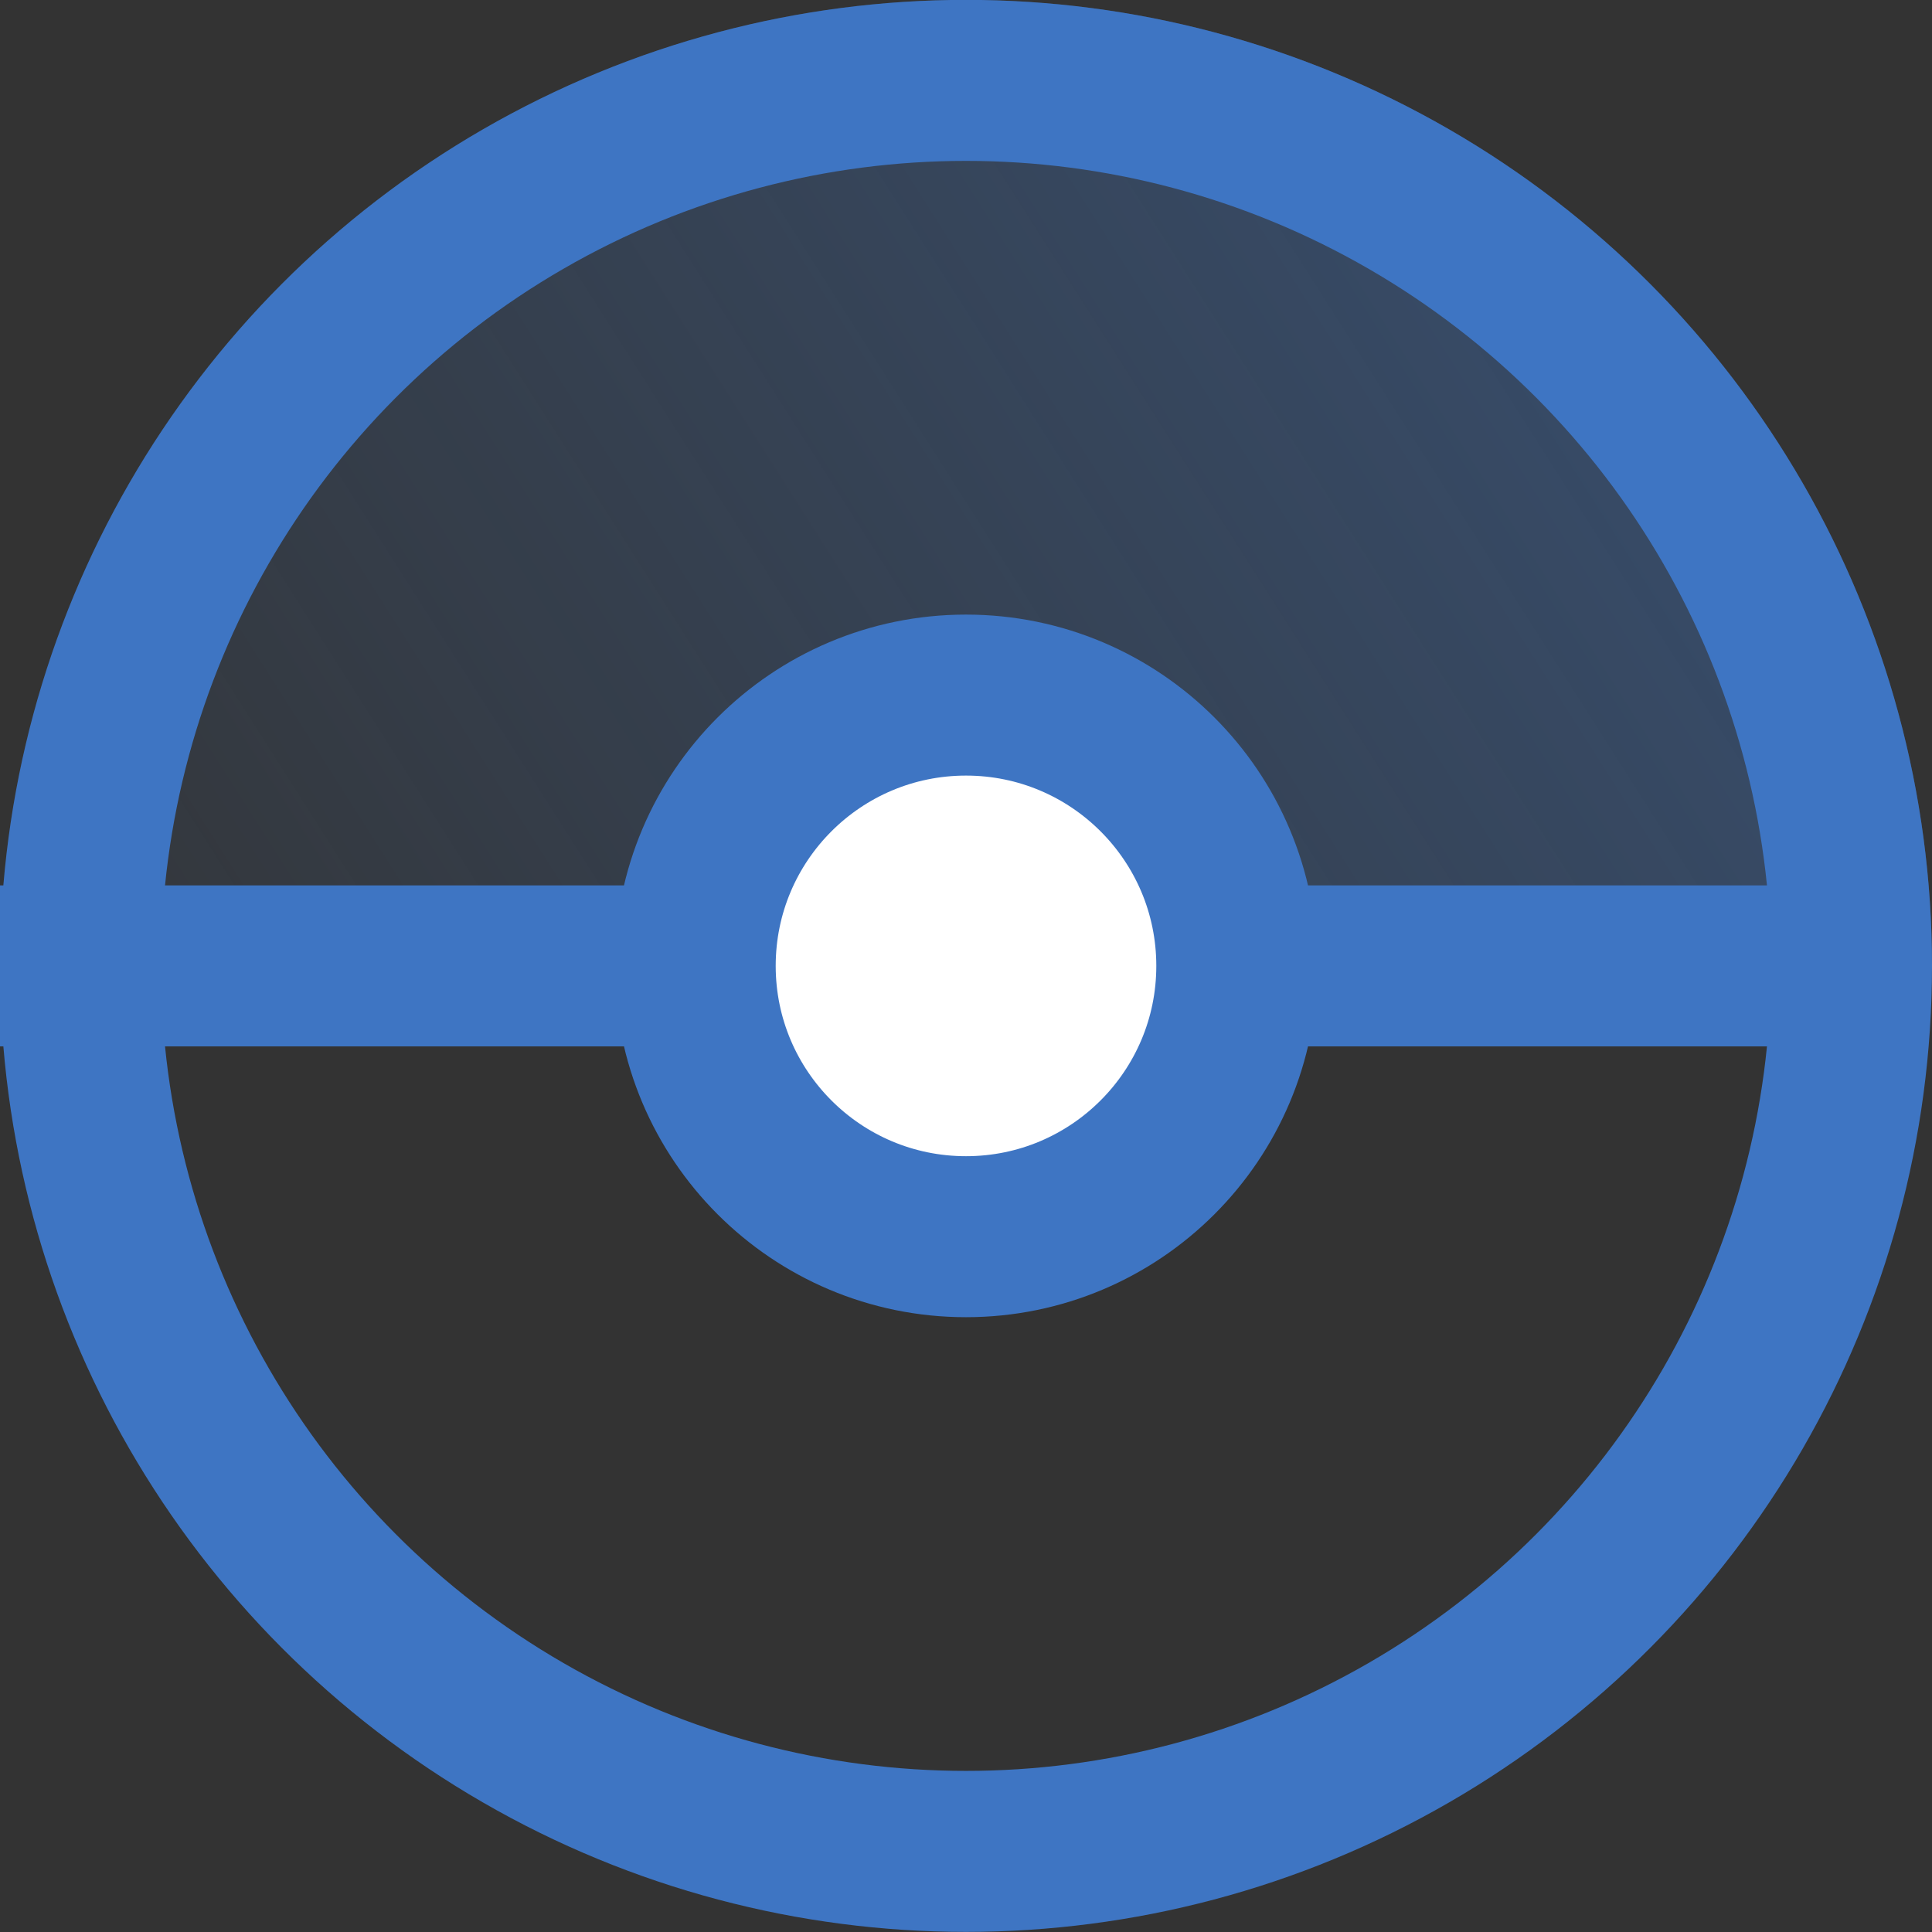 <svg width="18" height="18" viewBox="0 0 18 18" fill="none" xmlns="http://www.w3.org/2000/svg">
<rect x="0" y="0" width="18" height="18" fill="#333333" stroke="none"/>
<path opacity="0.4" d="M18 8.999C18 6.612 17.052 4.323 15.364 2.635C13.676 0.947 11.387 -0.001 9 -0.001C6.613 -0.001 4.324 0.947 2.636 2.635C0.948 4.323 3.60419e-07 6.612 0 8.999L9 8.999H18Z" fill="url(#paint0_linear_1617_6848)"/>
<circle cx="9" cy="8.999" r="8.25" stroke="#3E75C3" stroke-width="1.5"/>
<circle cx="9" cy="8.999" r="2.523" fill="white" stroke="#3E75C3" stroke-width="1.5"/>
<path d="M6.136 8.999H0" stroke="#3E75C3" stroke-width="1.5"/>
<path d="M16.993 8.999L11.329 8.999" stroke="#3E75C3" stroke-width="1.5"/>
<defs>
<linearGradient id="paint0_linear_1617_6848" x1="15" y1="-0.001" x2="-1.5" y2="10.499" gradientUnits="userSpaceOnUse">
<stop stop-color="#3E75C3"/>
<stop offset="1" stop-color="#3E75C3" stop-opacity="0"/>
</linearGradient>
</defs>
</svg>
